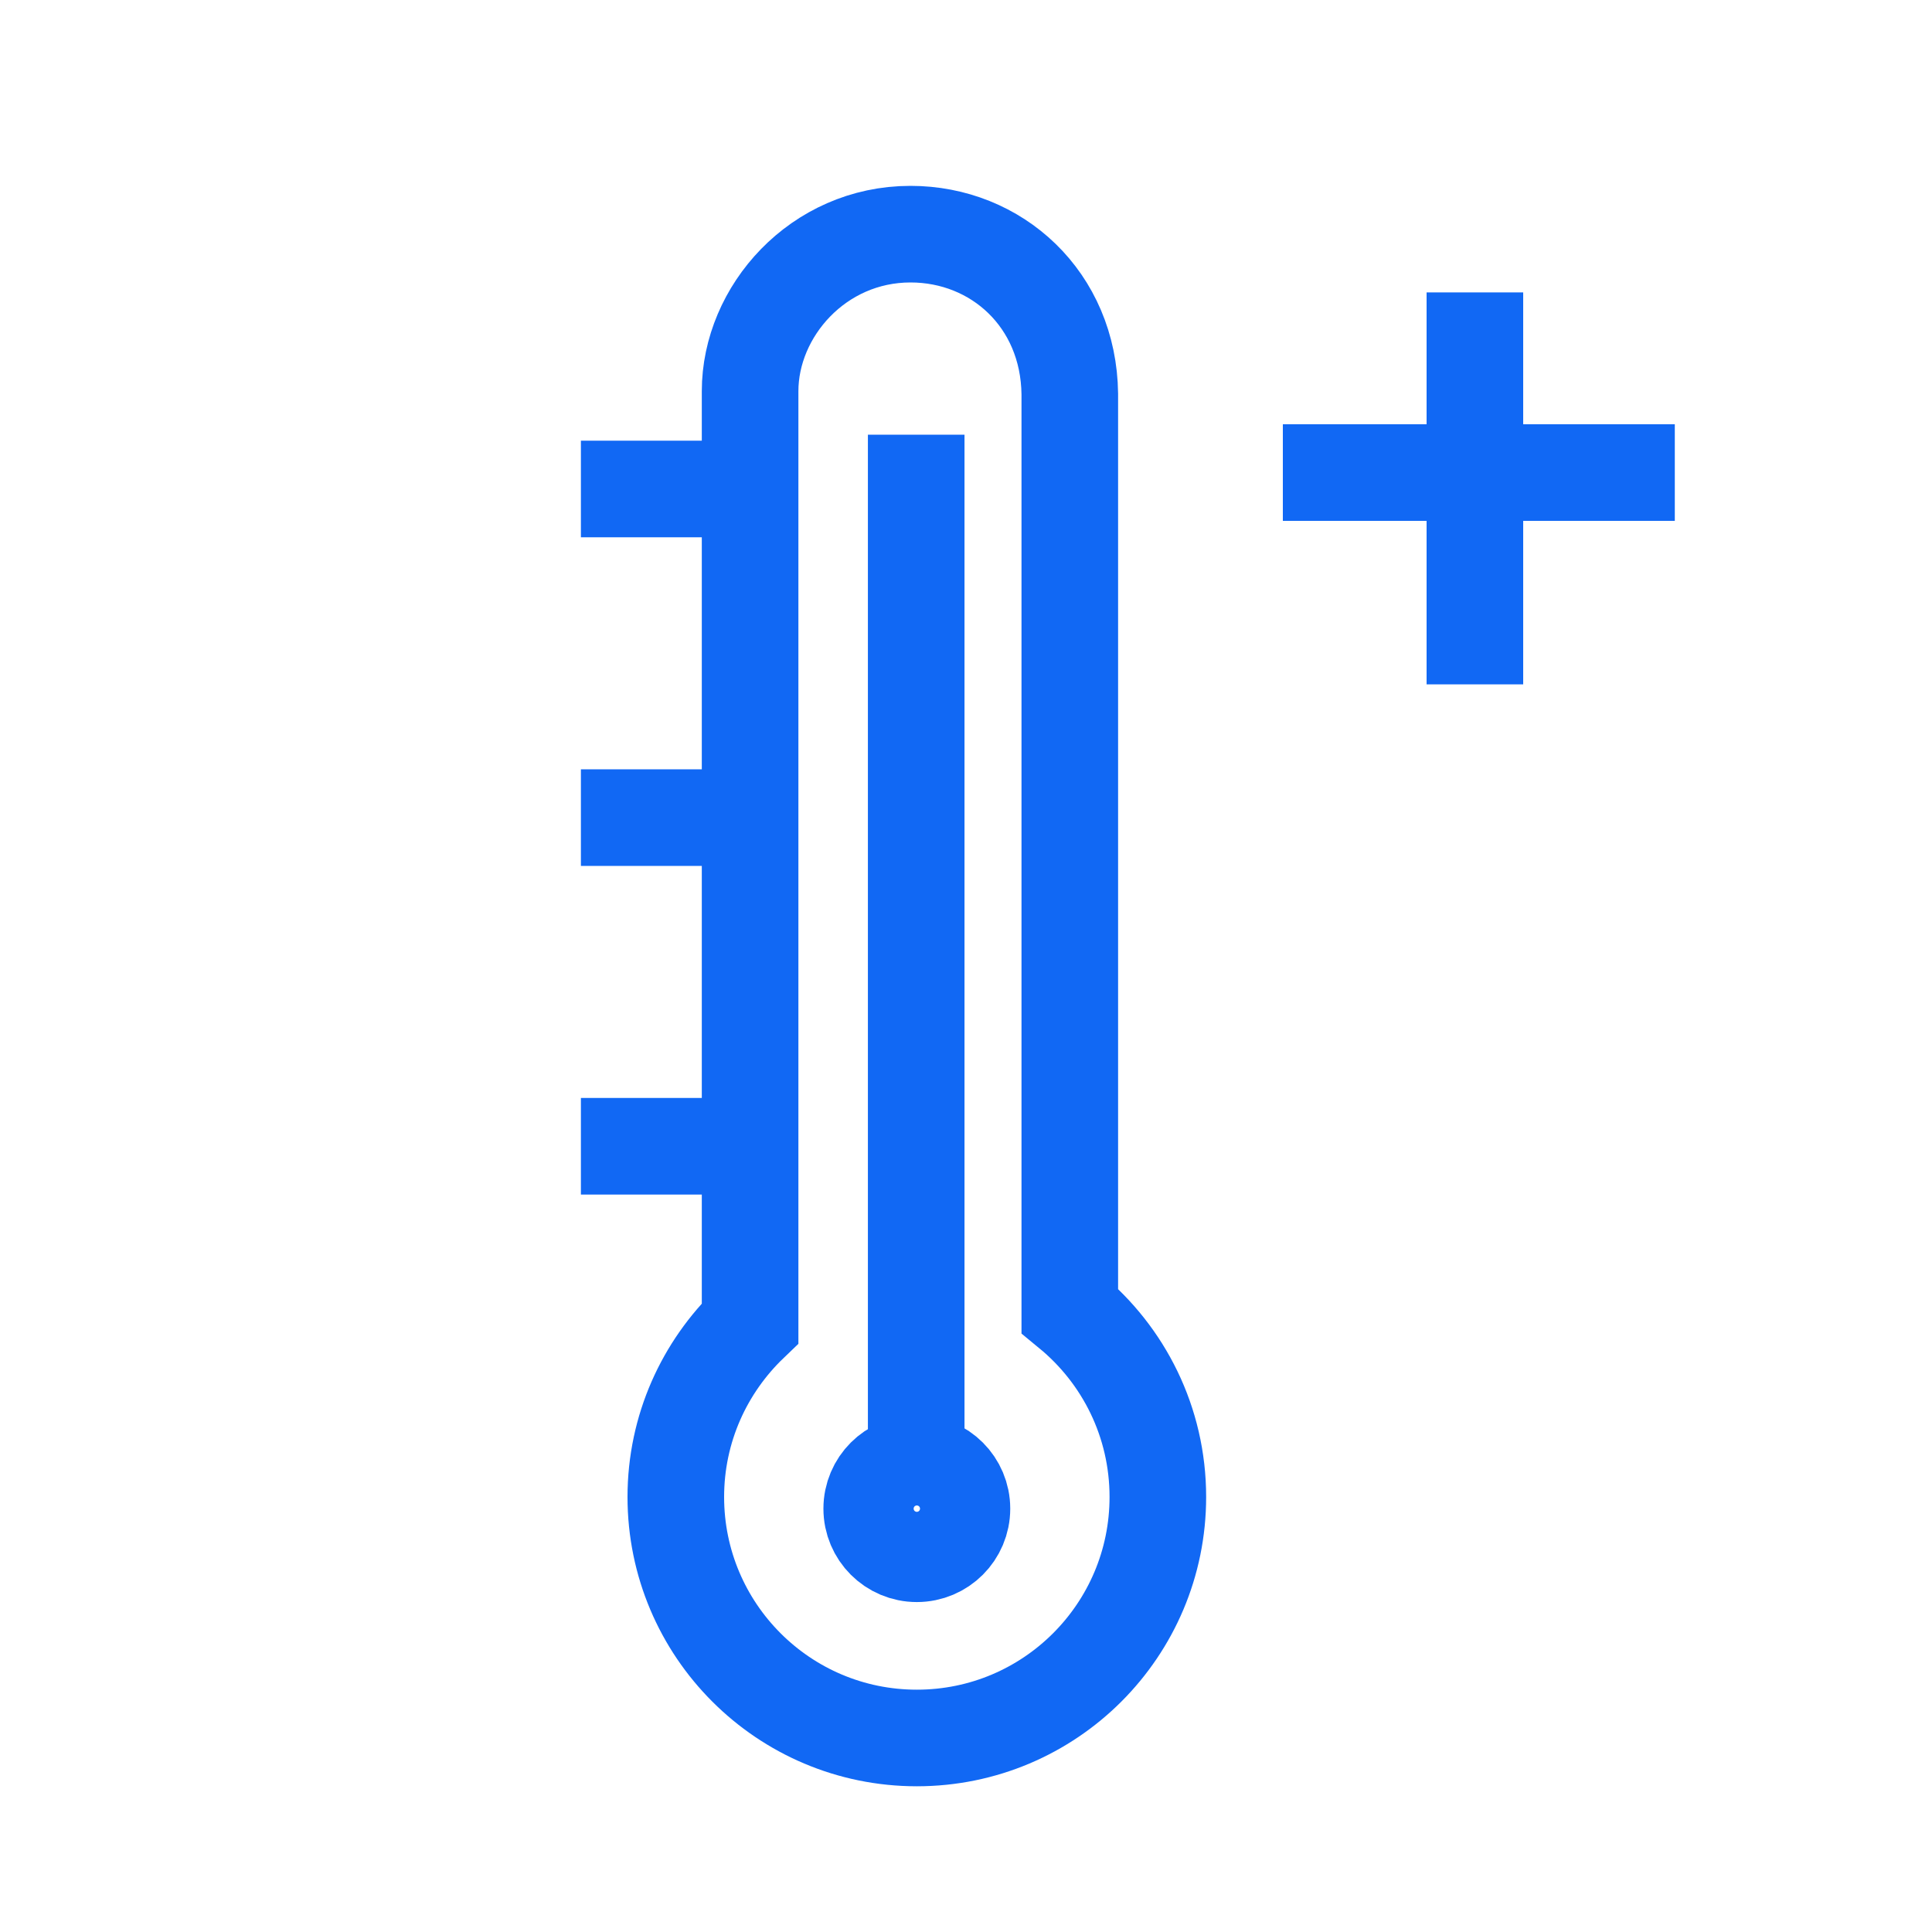 <?xml version="1.0" encoding="UTF-8" standalone="no"?>
<svg width="40px" height="40px" viewBox="0 0 40 40" version="1.1" xmlns="http://www.w3.org/2000/svg" xmlns:xlink="http://www.w3.org/1999/xlink">
    <!-- Generator: Sketch 3.7.2 (28276) - http://www.bohemiancoding.com/sketch -->
    <title>icon-small-temp-hot</title>
    <desc>Created with Sketch.</desc>
    <defs></defs>
    <g id="Page-1" stroke="none" stroke-width="1" fill="none" fill-rule="evenodd">
        <g id="icon-small-temp-hot">
            <g id="Group-6" transform="translate(4, 4)">
                <ellipse id="Oval" stroke="#1168F4" stroke-width="2" cx="14.982" cy="27.235" rx="0.934" ry="0.934"></ellipse>
                <path d="M14.969,26.3 L14.969,5" id="Shape" stroke="#1168F4" stroke-width="2"></path>
                <path d="M8.027,6.124 L11.53,6.124" id="Shape" stroke="#1168F4" stroke-width="2"></path>
                <path d="M8.027,12.928 L11.53,12.928" id="Shape" stroke="#1168F4" stroke-width="2"></path>
                <path d="M8.027,19.732 L11.53,19.732" id="Shape" stroke="#1168F4" stroke-width="2"></path>
                <path d="M26.536,2.054 L26.536,10.169" id="Shape" stroke="#1168F4" stroke-width="2"></path>
                <path d="M22.56,5.784 L30.675,5.784" id="Shape" stroke="#1168F4" stroke-width="2"></path>
                <path d="M11.53,23.396 C10.584,24.304 9.992,25.578 9.992,26.993 C9.992,29.749 12.226,31.983 14.982,31.983 C17.738,31.983 19.972,29.749 19.972,26.993 C19.972,25.44 19.262,24.053 18.149,23.138 L18.149,4.157 C18.125,2.197 16.634,0.848 14.851,0.848 C12.935,0.848 11.53,2.449 11.53,4.099 L11.53,23.396 L11.53,23.396 Z" id="Shape" stroke="#1168F4" stroke-width="2"></path>
                <rect id="Rectangle-path" x="0.03" y="0.048" width="32.66" height="32.66"></rect>
            </g>
        </g>
    </g>
</svg>